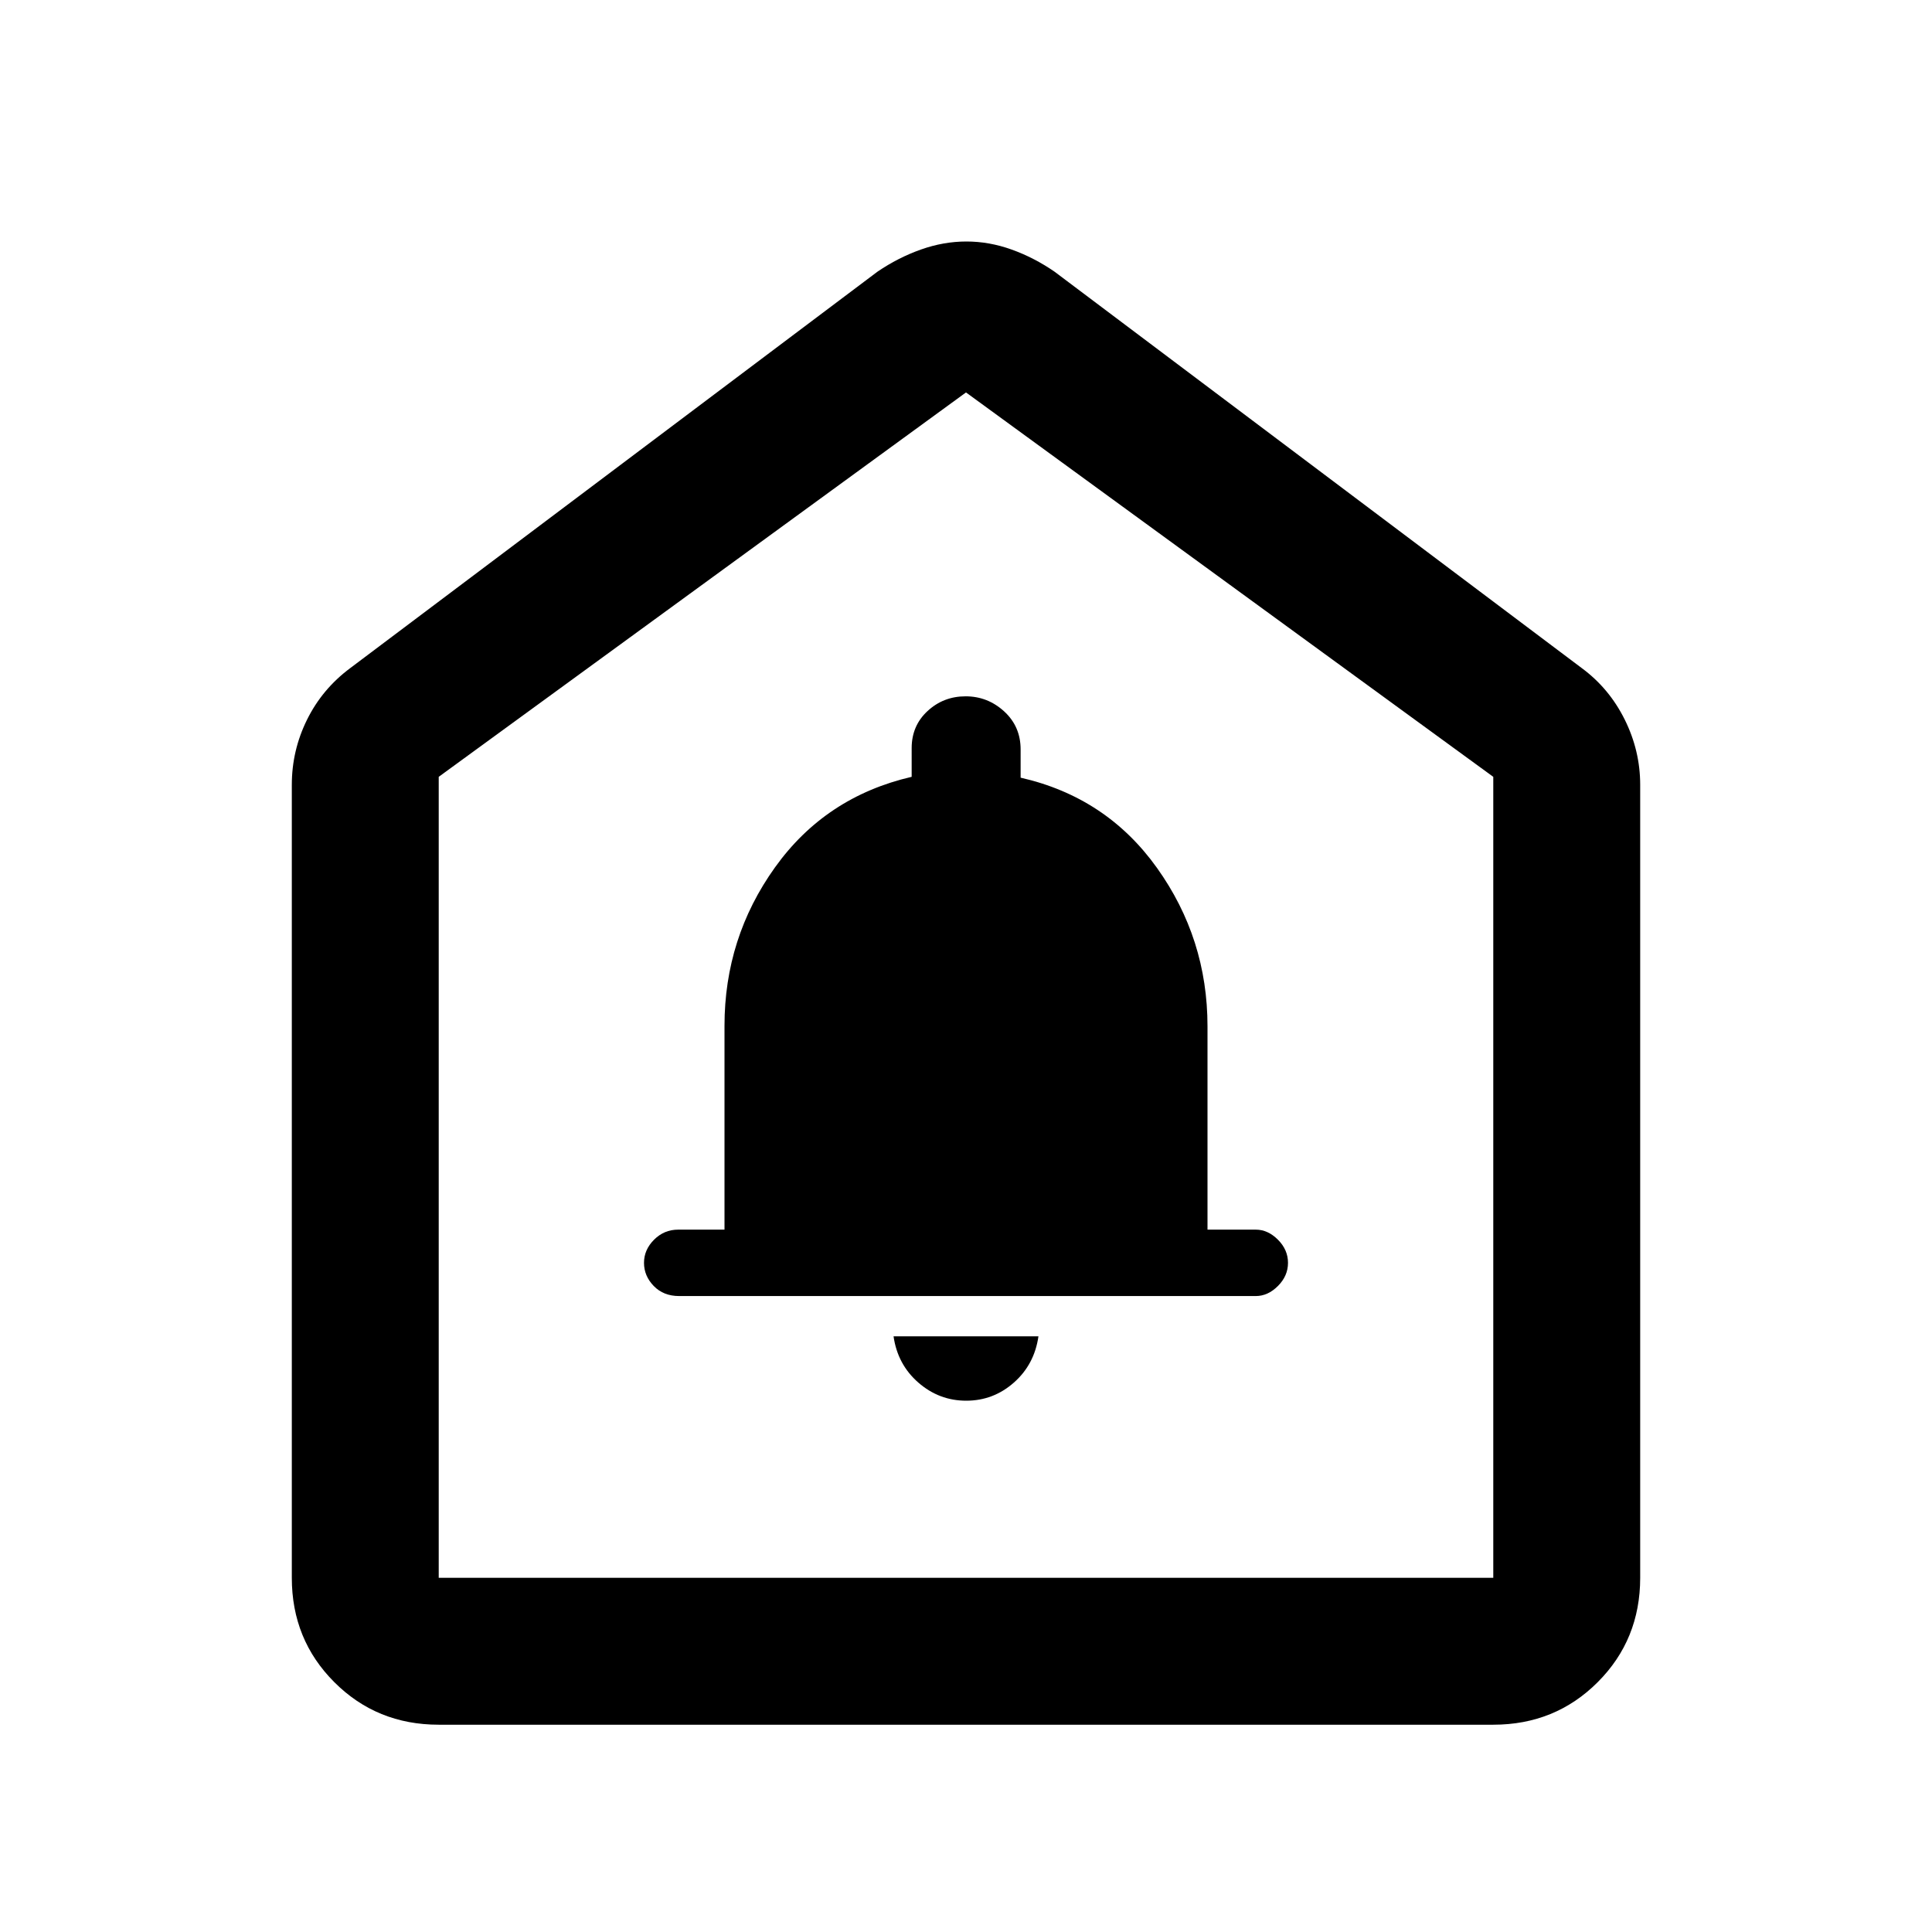 <svg xmlns="http://www.w3.org/2000/svg" height="48" viewBox="0 -960 960 960" width="48"><path d="M480.11-264q13.47 0 23.68-9Q514-282 516-296h-72q2 14 12.32 23t23.79 9Zm-142.64-52H624q6 0 11-5t5-11.5q0-6.5-5-11.5t-11-5h-24v-101.04q0-43.56-25.1-78.7t-67.76-44.84v-14.02q0-11.44-8.19-18.92-8.18-7.48-19.16-7.48t-18.88 7.3q-7.91 7.29-7.91 18.45V-574q-42.8 9.93-67.9 44.98Q360-493.97 360-450.3V-349h-23q-7 0-12 5t-5 11.5q0 6.5 4.84 11.5t12.63 5ZM145-176v-394q0-17.08 7.55-32.36Q160.09-617.64 174-628l262-197q10.3-7 21.57-11 11.28-4 22.63-4 11.34 0 22.48 4 11.15 4 21.32 11l262 197q13.59 10.03 21.3 25.52 7.7 15.5 7.7 32.48v394q0 30.75-21.12 51.87Q772.75-103 742-103H218q-30.75 0-51.87-21.13Q145-145.25 145-176Zm73 0h524v-398L480-765 218-574v398Zm262-295Z"/></svg>